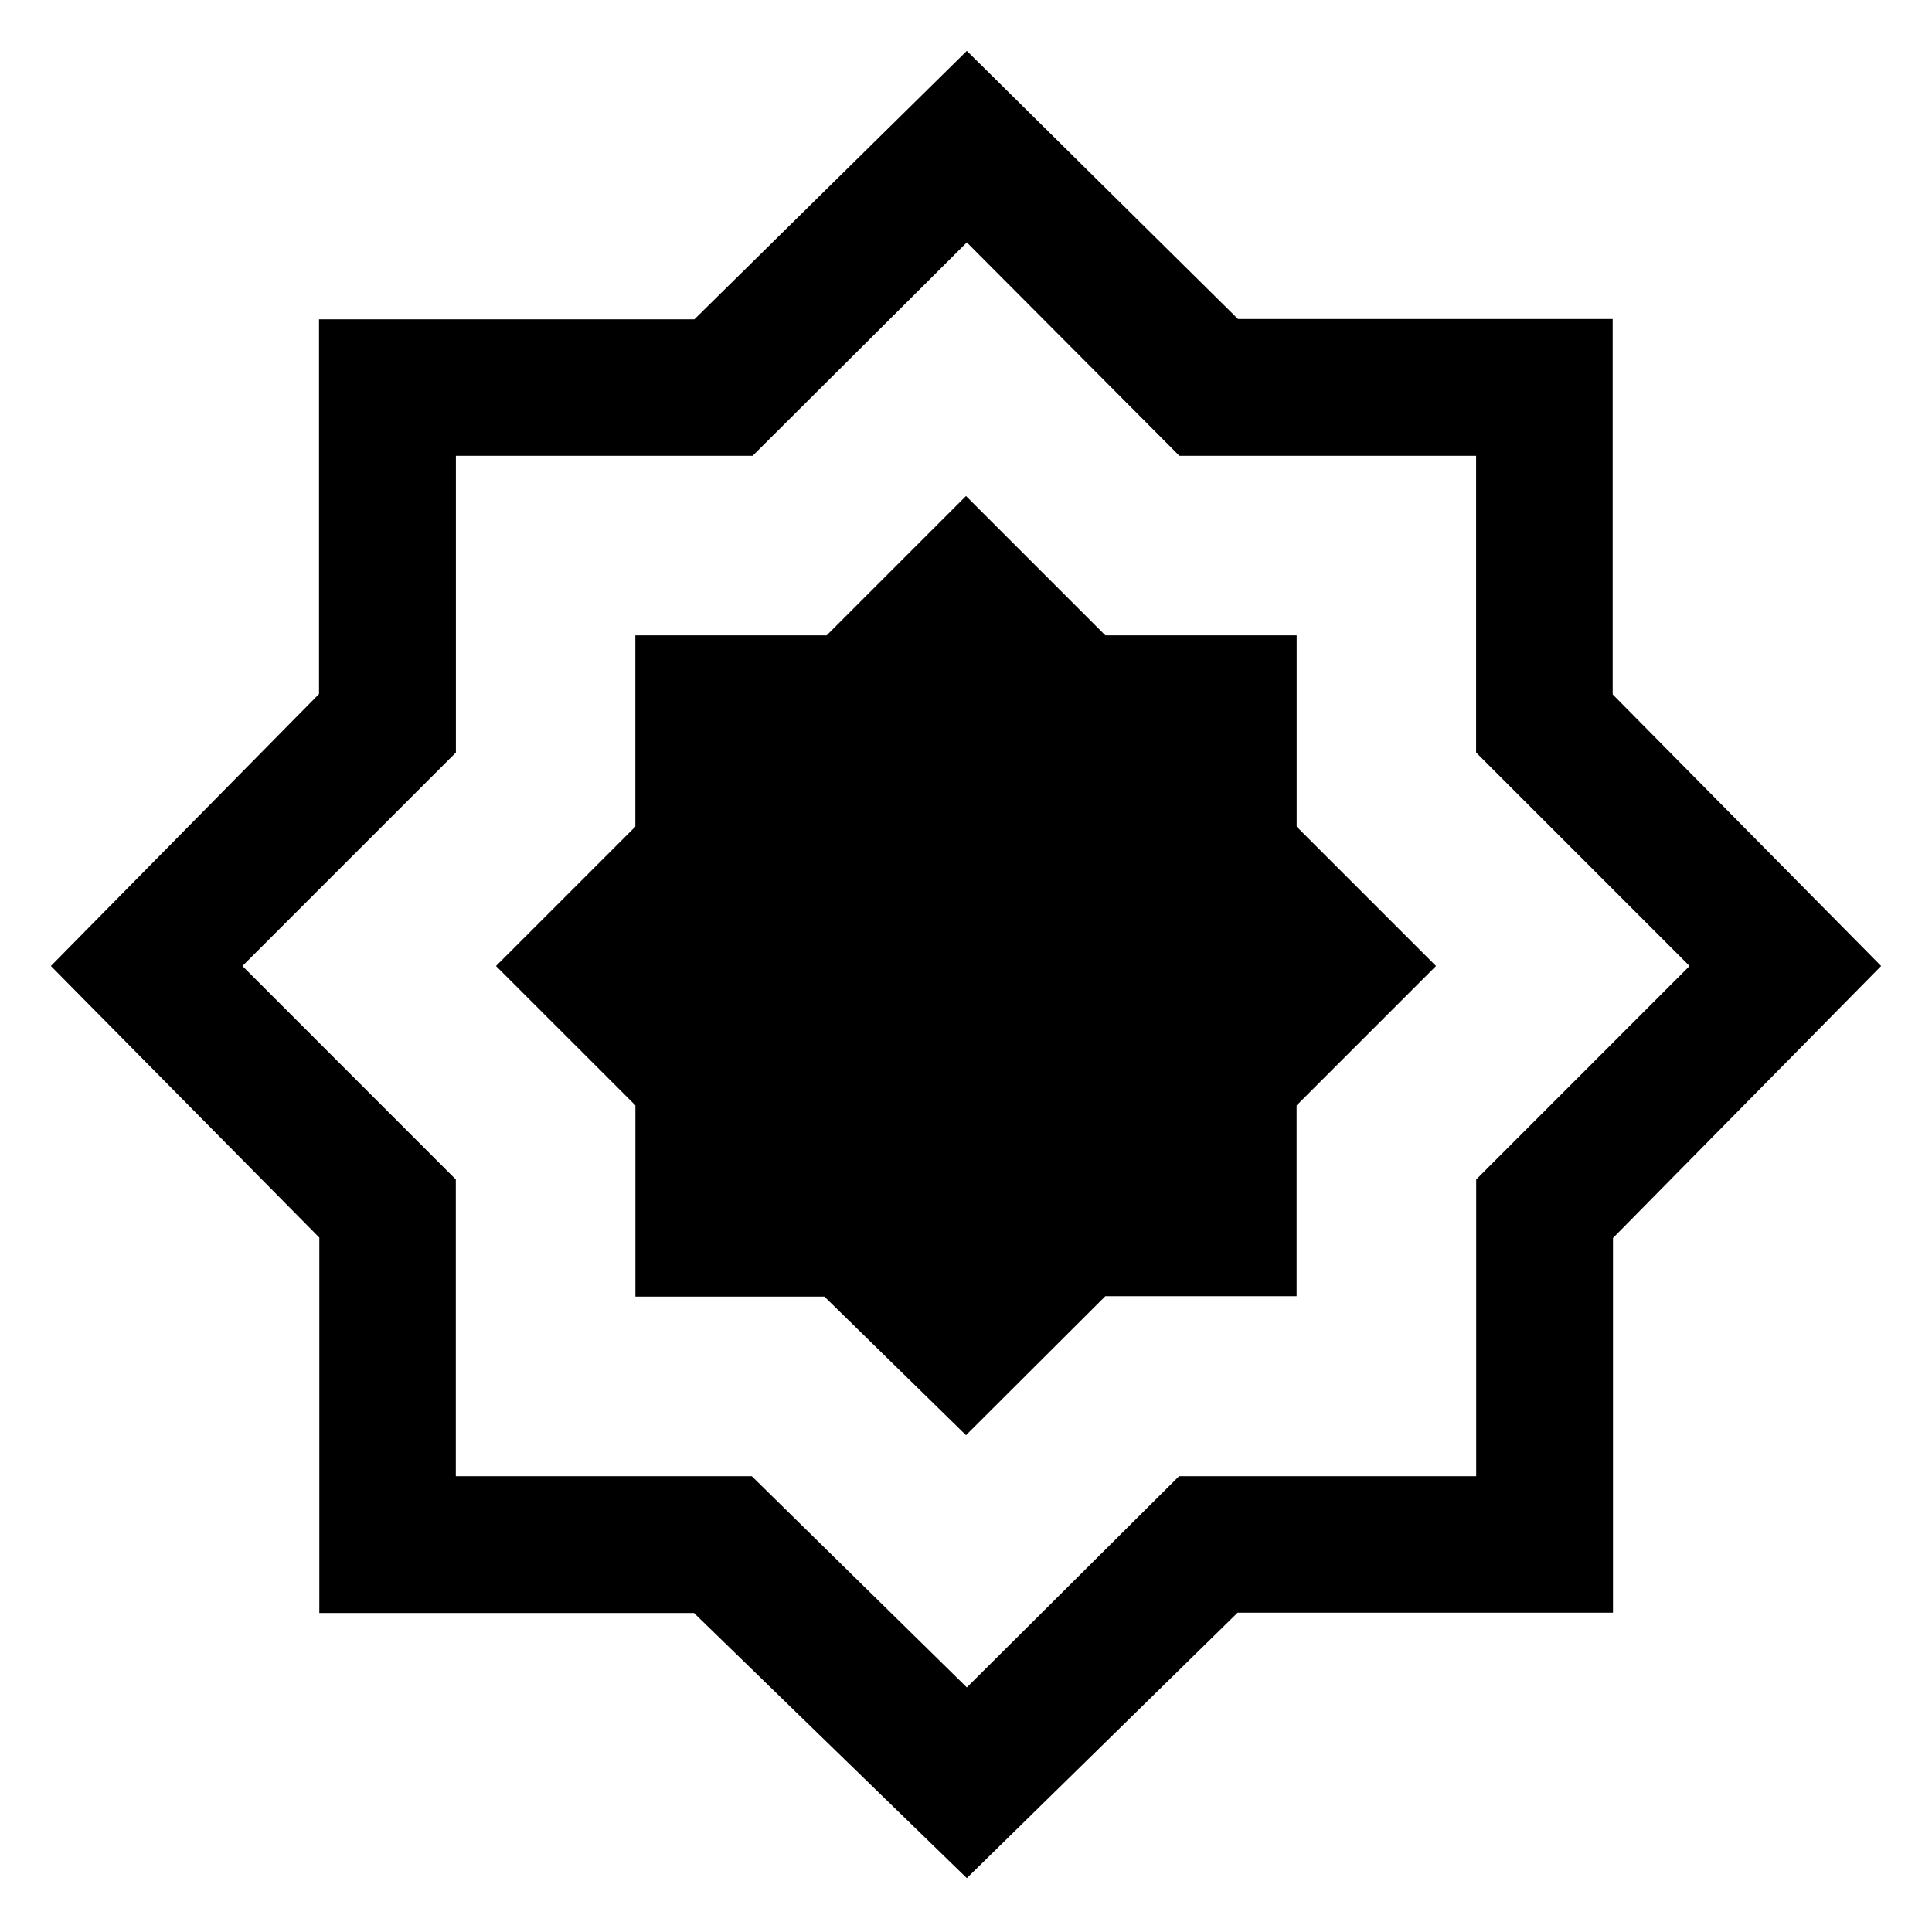 <svg xmlns="http://www.w3.org/2000/svg" height="40" viewBox="0 -960 960 960" width="40"><path d="m480-246.87 69.23-69.06h95.04v-94.8L713.54-480l-69.24-69.24v-95.06h-95.06L480-713.54l-69.24 69.24H315.7v95.06L246.46-480l69.27 69.23v95.04h93.92L480-246.87Zm.41 220.1L344.84-158.52H158.67v-186.52L25.28-480l133.24-135.16v-186.17h186.52l135.37-133.39 134.75 133.24h186.17v186.52L934.72-480 801.48-344.84v186.17H614.96L480.41-26.77Zm0-94.77 105.46-104.95h147.64v-147.44L839.54-480 733.47-586.07v-147.44H586.03L480.41-839.54 373.97-733.51H226.53v147.44L120.46-480l106.03 106.07v147.44h147.07l106.85 104.95Zm0-358.87Z"/></svg>
